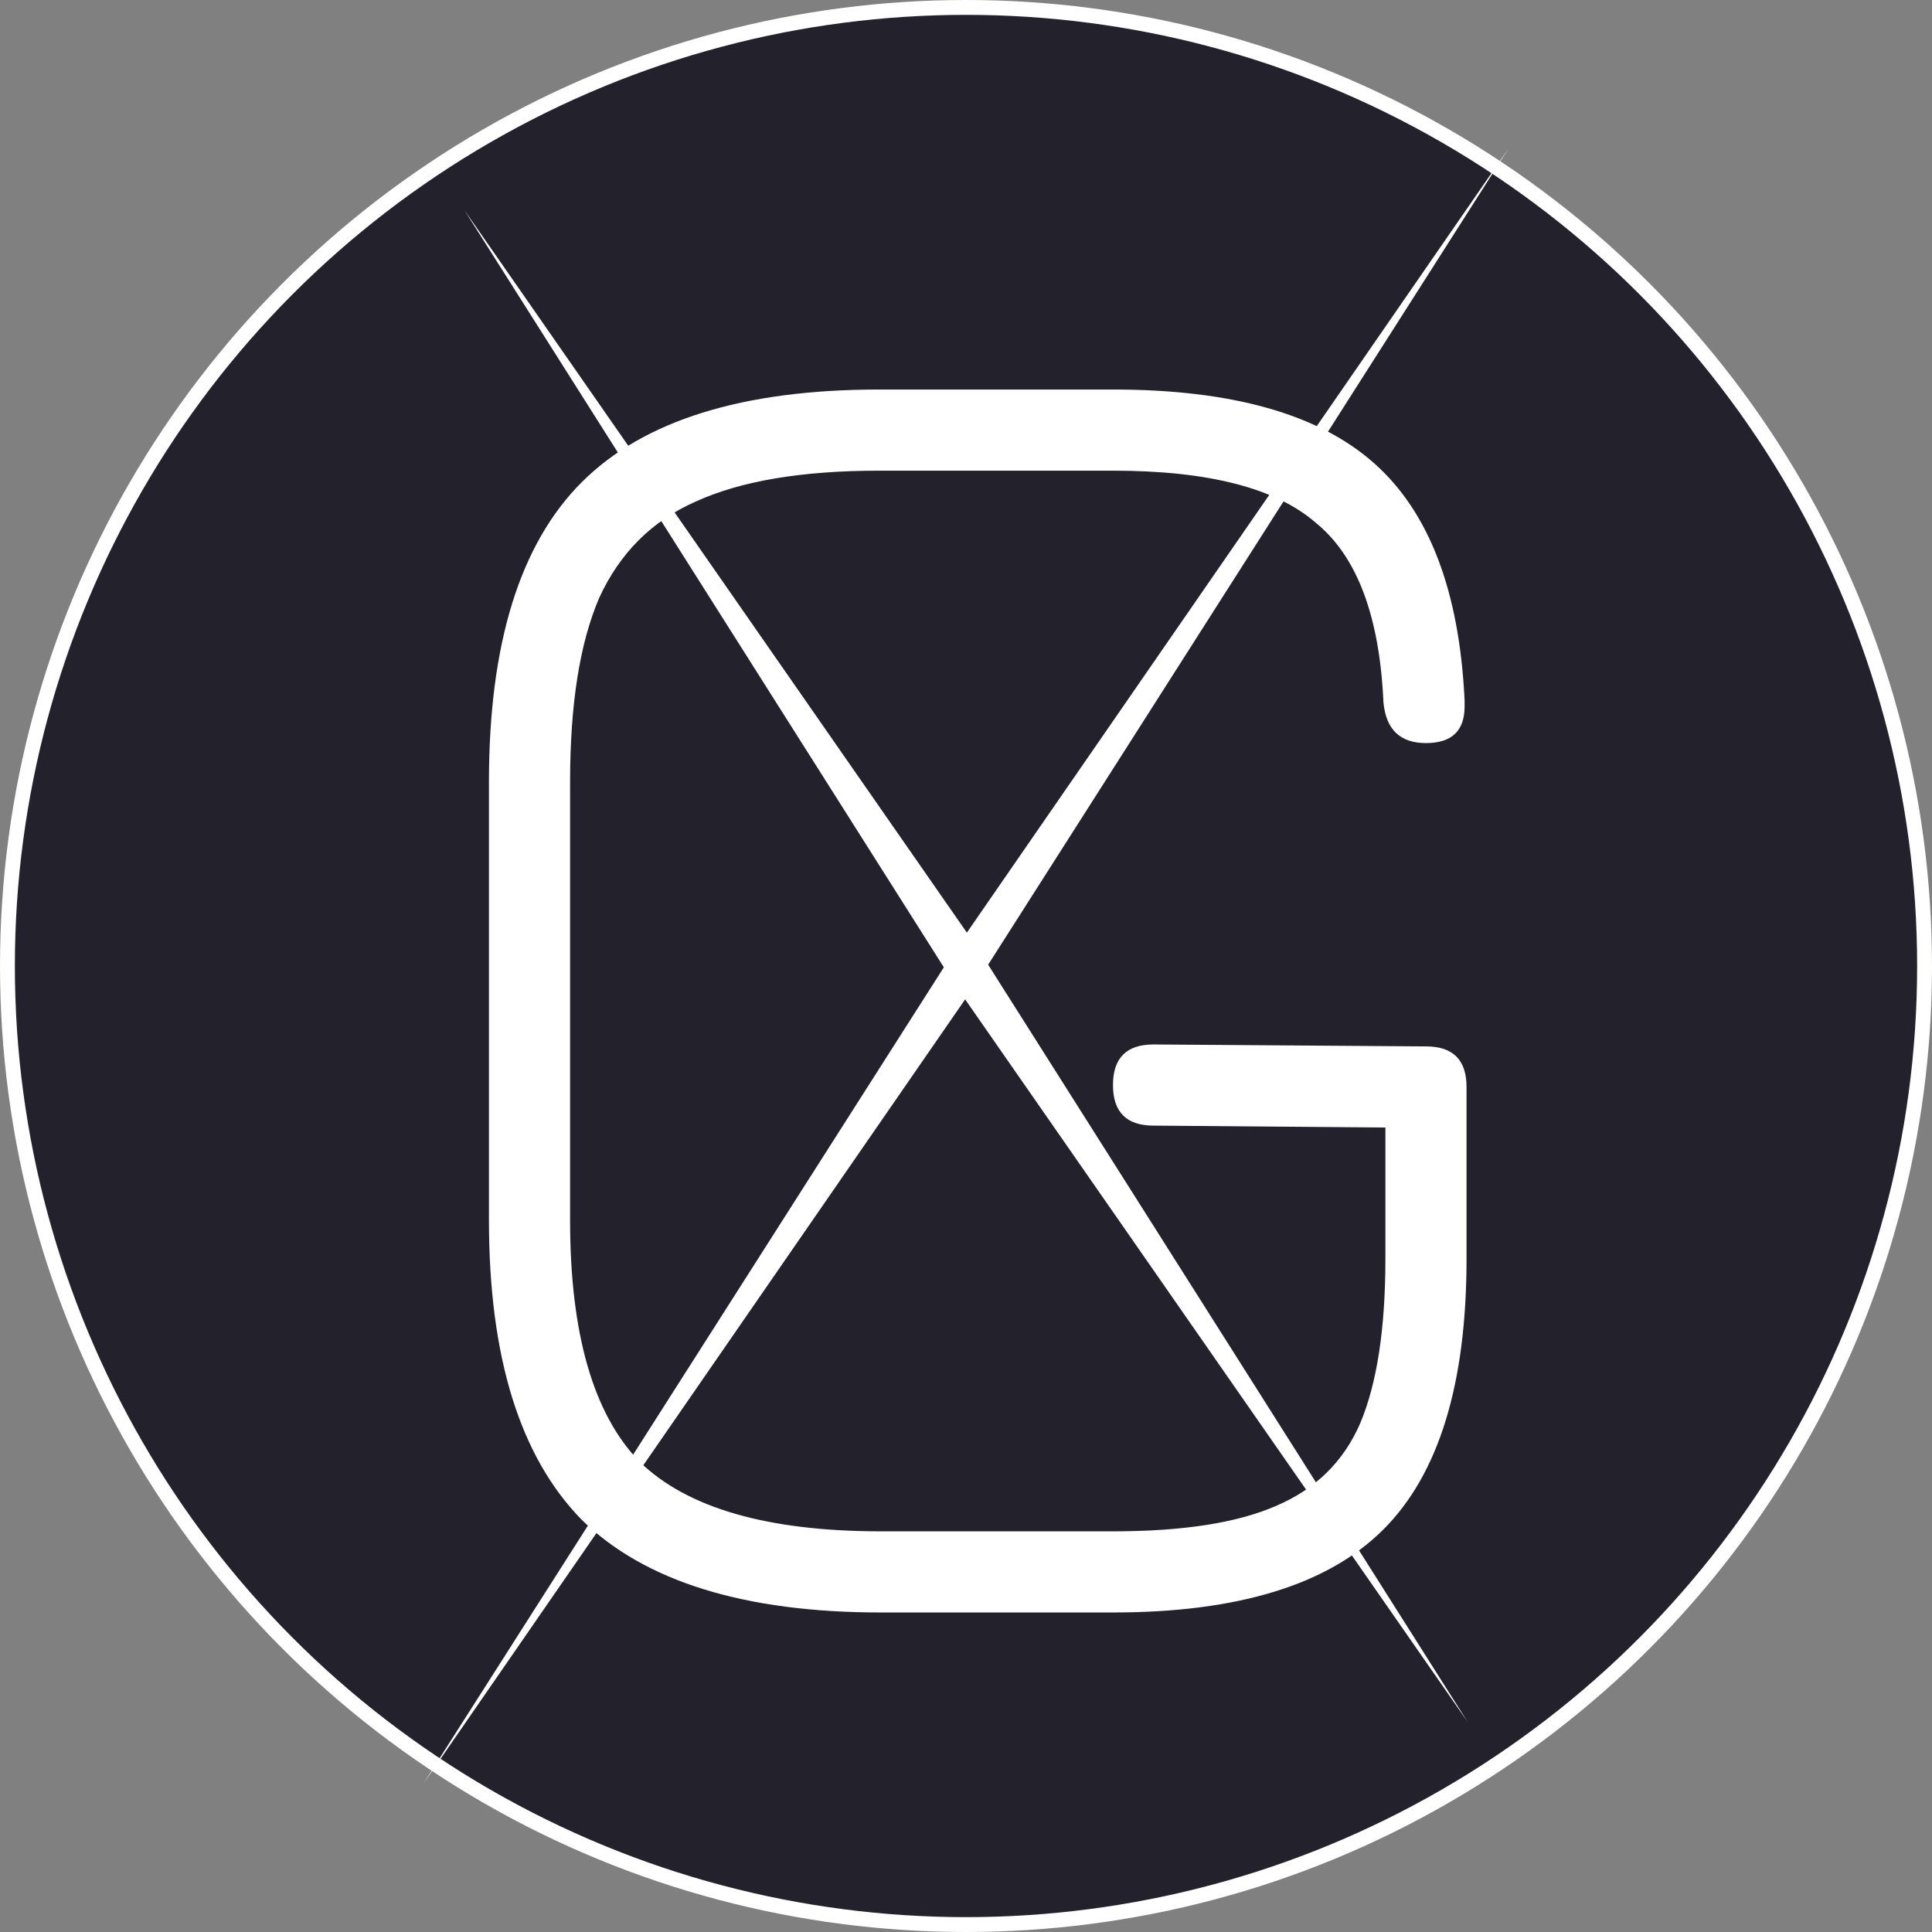 <svg width="260" height="260" viewBox="0 0 260 260" fill="none" xmlns="http://www.w3.org/2000/svg">
<rect x="0" y="0" width="260" height="260" fill="#808080" stroke="none"/>
<circle cx="130" cy="130" r="129" fill="#23212C" stroke="white" stroke-width="2"/>
<path d="M118.58 217C100.207 217 86.773 212.84 78.28 204.52C69.96 196.027 65.8 182.593 65.8 164.22V105.2C65.8 86.653 69.96 73.22 78.28 64.9C86.6 56.58 99.947 52.42 118.32 52.42H149.78C165.727 52.42 177.427 55.713 184.88 62.3C192.333 68.887 196.407 79.547 197.1 94.28V95.06C197.1 98.353 195.367 100 191.9 100C188.433 100 186.527 98.18 186.18 94.54C185.66 82.927 182.627 74.867 177.08 70.36C171.707 65.68 162.607 63.34 149.78 63.34H118.32C107.92 63.34 99.687 64.727 93.62 67.5C87.727 70.1 83.393 74.433 80.62 80.5C78.02 86.567 76.72 94.8 76.72 105.2V164.22C76.72 179.473 79.84 190.307 86.08 196.72C92.493 202.96 103.327 206.08 118.58 206.08H149.78C159.14 206.08 166.42 204.953 171.62 202.7C176.993 200.447 180.807 196.72 183.06 191.52C185.313 186.147 186.44 178.78 186.44 169.42V151.74L155.24 151.48C151.6 151.48 149.78 149.66 149.78 146.02C149.78 142.38 151.6 140.56 155.24 140.56L191.9 140.82C195.54 140.82 197.36 142.64 197.36 146.28V169.42C197.36 186.233 193.633 198.367 186.18 205.82C178.727 213.273 166.593 217 149.78 217H118.58Z" fill="white"/>
<path d="M62.489 28.271L130.116 125.509L203 20L132.981 129.825L197.511 231.729L129.884 134.491L57 240L127.019 130.175L62.489 28.271Z" fill="white"/>
</svg>
